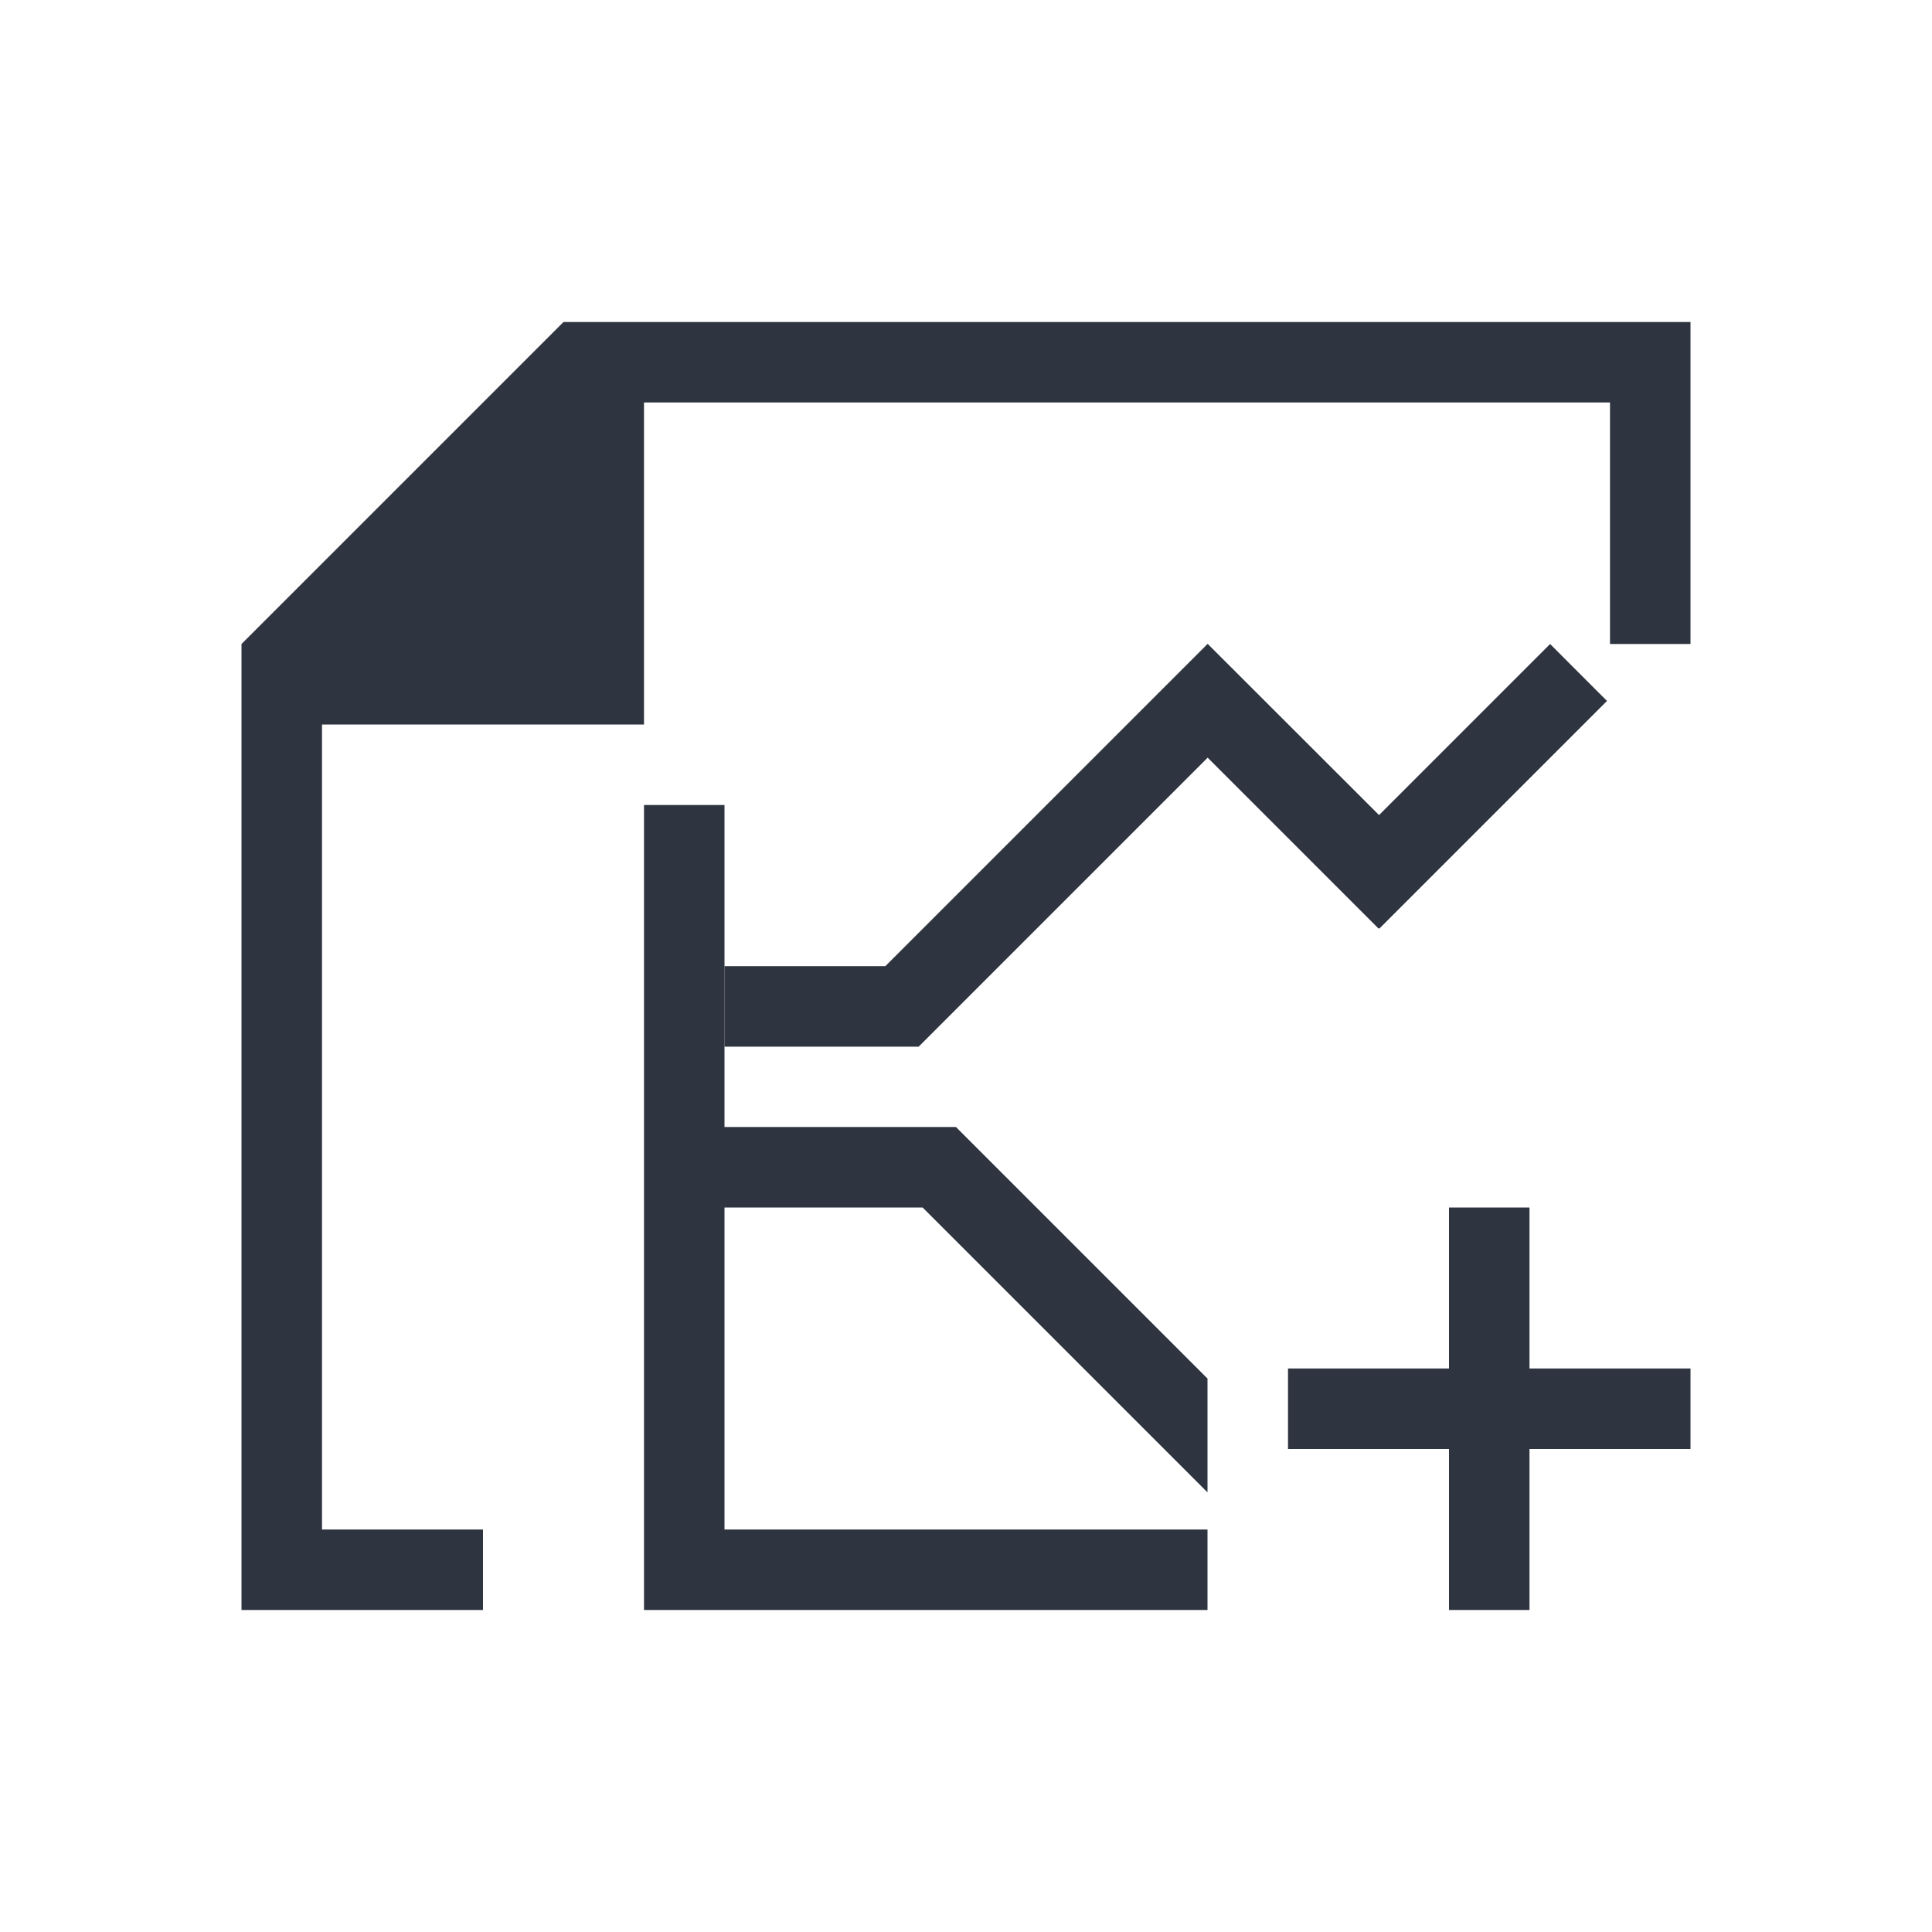 <svg viewBox="0 0 24 24" xmlns="http://www.w3.org/2000/svg">
 <defs>
  <style type="text/css">.ColorScheme-Text {
        color:#2e3440;
      }</style>
 </defs>
 <g transform="translate(1,1)">
  <path class="ColorScheme-Text" d="m6 3-4 4v12h3v-1h-2v-10h4v-4h12v3h1v-4h-14zm8 4-4.002 4.002h-1.996v1h2.41l3.59-3.59 2.123 2.123 0.006-0.004 0.004 0.004 2.828-2.828c0.003 5e-3 -0.707-0.707-0.707-0.707l-2.125 2.125-2.127-2.125-0.002 0.002-0.002-0.002zm-7 2v10h1 6v-1h-6v-4h2.461l3.535 3.535 0.002-0.002 0.002 0.002v-1.414l-0.002 0.002-3.123-3.123h-1.414-1.461v-4h-1zm10 5v2h-2v1h2v2h1v-2h2v-1h-2v-2h-1z" fill="currentColor"/>
 </g>
</svg>
